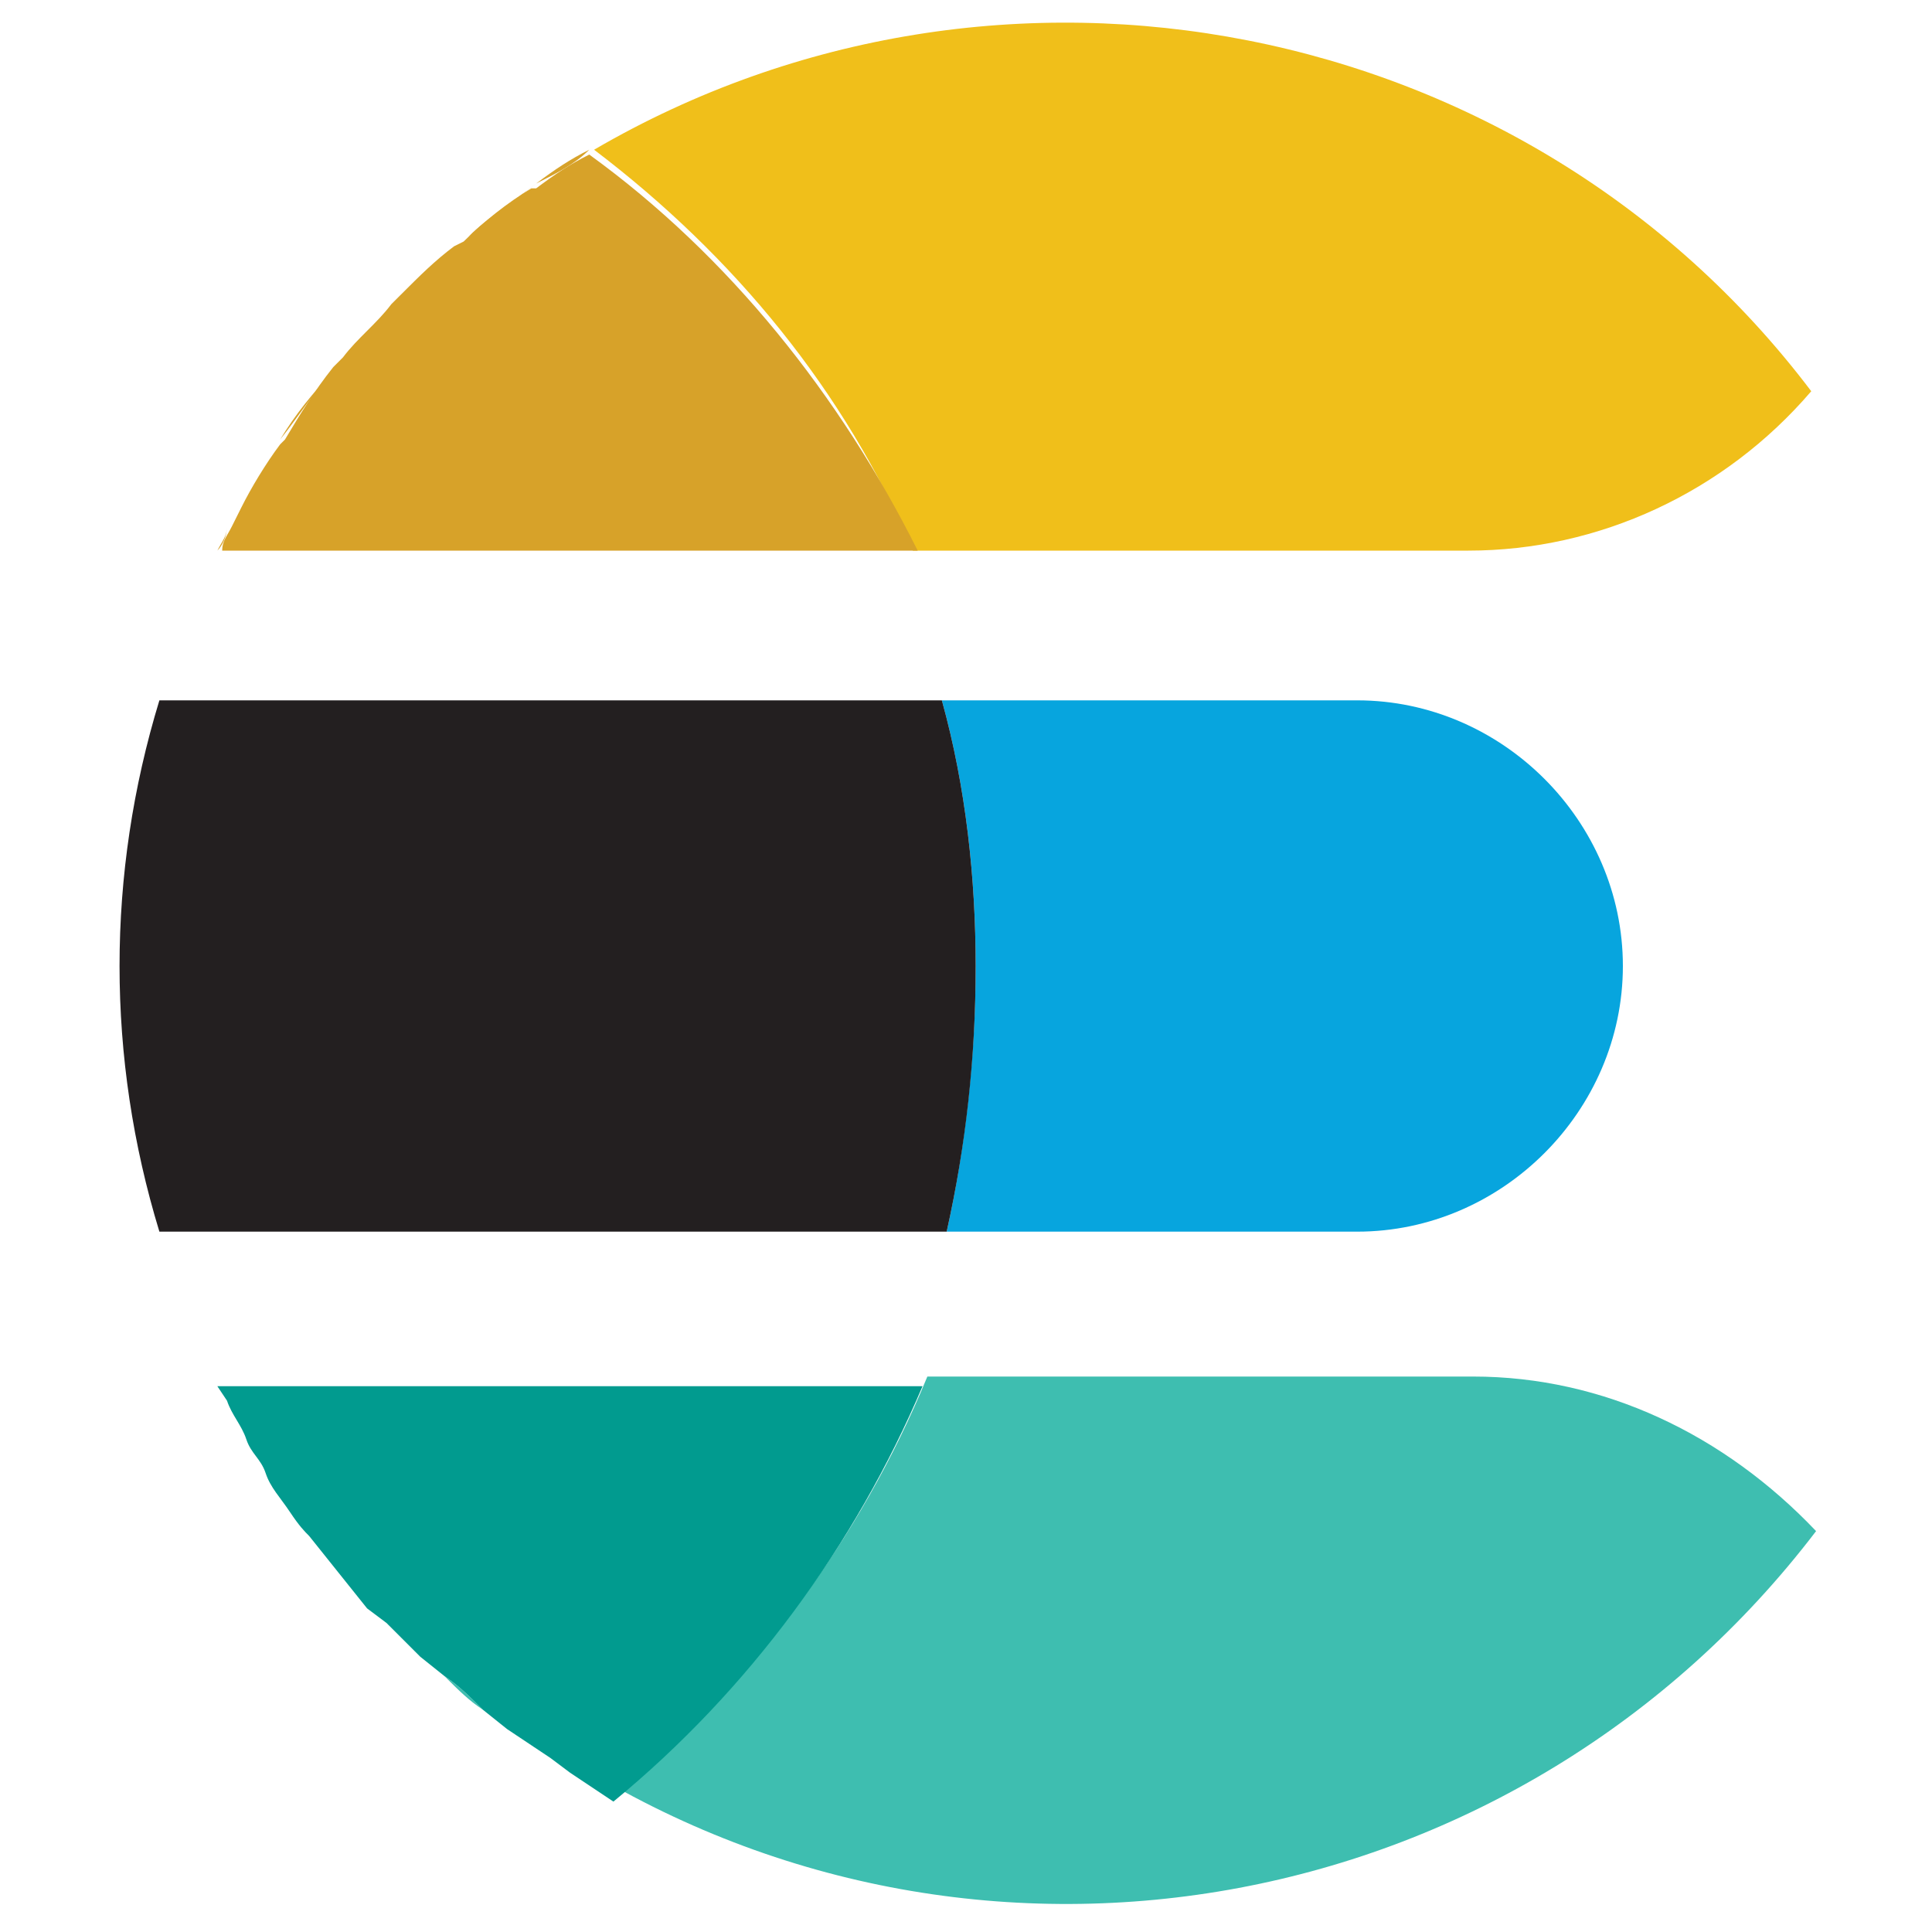 <svg xmlns="http://www.w3.org/2000/svg" id="Layer_1" viewBox="0 0 40 40">
  <style>
    .st0{fill:#F0BF1A;} .st1{fill:#3EBEB0;} .st2{fill:#07A5DE;} .st3{fill:#231F20;} .st4{fill:#D7A229;} .st5{fill:#019B8F;} .st6{fill:none;}
  </style>
  <g id="ES_Hadoop_Gery">
    <path d="M37.5 8.1c-5.9-7.8-16.8-9.9-25.2-5 2.9 2.2 5.2 5 6.6 8.3h11.5c2.7 0 5.3-1.2 7.1-3.3zM4.7 10.9l.3-.4-.3.4zm1.1-1.7l.1-.1-.1.1zm1.1-1.5l.2-.2-.2.2zm2.5-2.6l.2-.2-.2.2zm1.7-1.3zm-3 2.6l.3-.3-.3.3z" class="st0"/>
    <path d="M7.6 33.1l-1.2-1.5c.4.6.8 1 1.2 1.5zm3.8 3.2l-.9-.6c.3.3.6.5.9.6zM6 31.1c-.2-.3-.3-.5-.5-.8.1.3.3.6.5.8zm2.7 3.2c-.2-.3-.5-.5-.7-.7.2.2.5.4.7.7zm-3.6-4.6c-.2-.3-.3-.5-.4-.8.1.2.2.5.4.8zm4.9 5.7c-.3-.2-.5-.4-.8-.7.3.2.5.4.8.7zm20.5-6.9H19.2c-1.4 3.4-3.6 6.3-6.4 8.6l-.9-.6c8.5 5.3 19.6 3.2 25.7-4.8-1.9-2-4.4-3.2-7.1-3.2z" class="st1"/>
    <path d="M19.6 25.5h8.5c3 0 5.5-2.5 5.5-5.5s-2.5-5.5-5.5-5.5h-8.6c.5 1.8.7 3.7.7 5.5 0 1.8-.2 3.7-.6 5.5z" class="st2"/>
    <path d="M20.2 20c0-1.8-.2-3.7-.7-5.5H3.3c-1.1 3.6-1.1 7.4 0 11h16.3c.4-1.8.6-3.6.6-5.5z" class="st3"/>
    <path d="M7.1 7.5c.3-.4.7-.7 1-1.1-.4.3-.7.7-1 1.1zM5.8 9.1c.3-.5.7-1 1.1-1.4-.4.4-.7.9-1.1 1.4zm-1.3 2.3c.1-.2.2-.3.2-.5 0 .2-.1.4-.2.5zm.5-.9c.2-.4.5-.9.8-1.3-.3.4-.6.9-.8 1.3zm7.2-7.4c-.4.2-.7.4-1.1.7.4-.2.8-.4 1.1-.7zm-3.8 3c.3-.3.7-.7 1.1-1-.4.3-.8.6-1.1 1zm1.3-1.2c.5-.4.9-.7 1.4-1.1-.5.4-1 .7-1.4 1.1z" class="st4"/>
    <path d="M12.2 3.2c-.4.2-.7.4-1.1.7H11c-.5.3-1 .7-1.4 1.1l-.2.1c-.4.3-.7.6-1.1 1l-.2.2c-.3.4-.7.7-1 1.1l-.2.2c-.4.5-.7 1-1 1.5l-.1.1c-.3.4-.6.9-.8 1.3l-.2.4c-.1.2-.2.3-.2.5H19c-1.6-3.2-3.9-6.1-6.8-8.2z" class="st4"/>
    <path d="M8 33.6l-.4-.5c.1.2.3.3.4.5zm-1.6-2c-.1-.2-.3-.4-.4-.5.1.2.2.4.4.5zm2.3 2.7l.5.4-.5-.4zm-4.2-5.8l.2.3-.2-.3zm7.3 8.1l-.4-.3.4.3zm7.4-8.1H4.5zM5.5 30.3c-.1-.2-.3-.4-.4-.7.1.3.2.5.4.7zm5 5.4l-.5-.3.5.3z" class="st5"/>
    <path d="M10 35.4l.5.4.9.6.4.3.9.6c2.8-2.3 5-5.3 6.4-8.6H4.5l.2.3c.1.3.3.5.4.8s.3.4.4.7.3.5.5.8.3.4.4.5l1.2 1.5.4.3.7.7.5.4c.3.2.5.4.8.7z" class="st5"/>
  </g>
  <path d="M0 0h40v40H0z" class="st6"/>
</svg>
